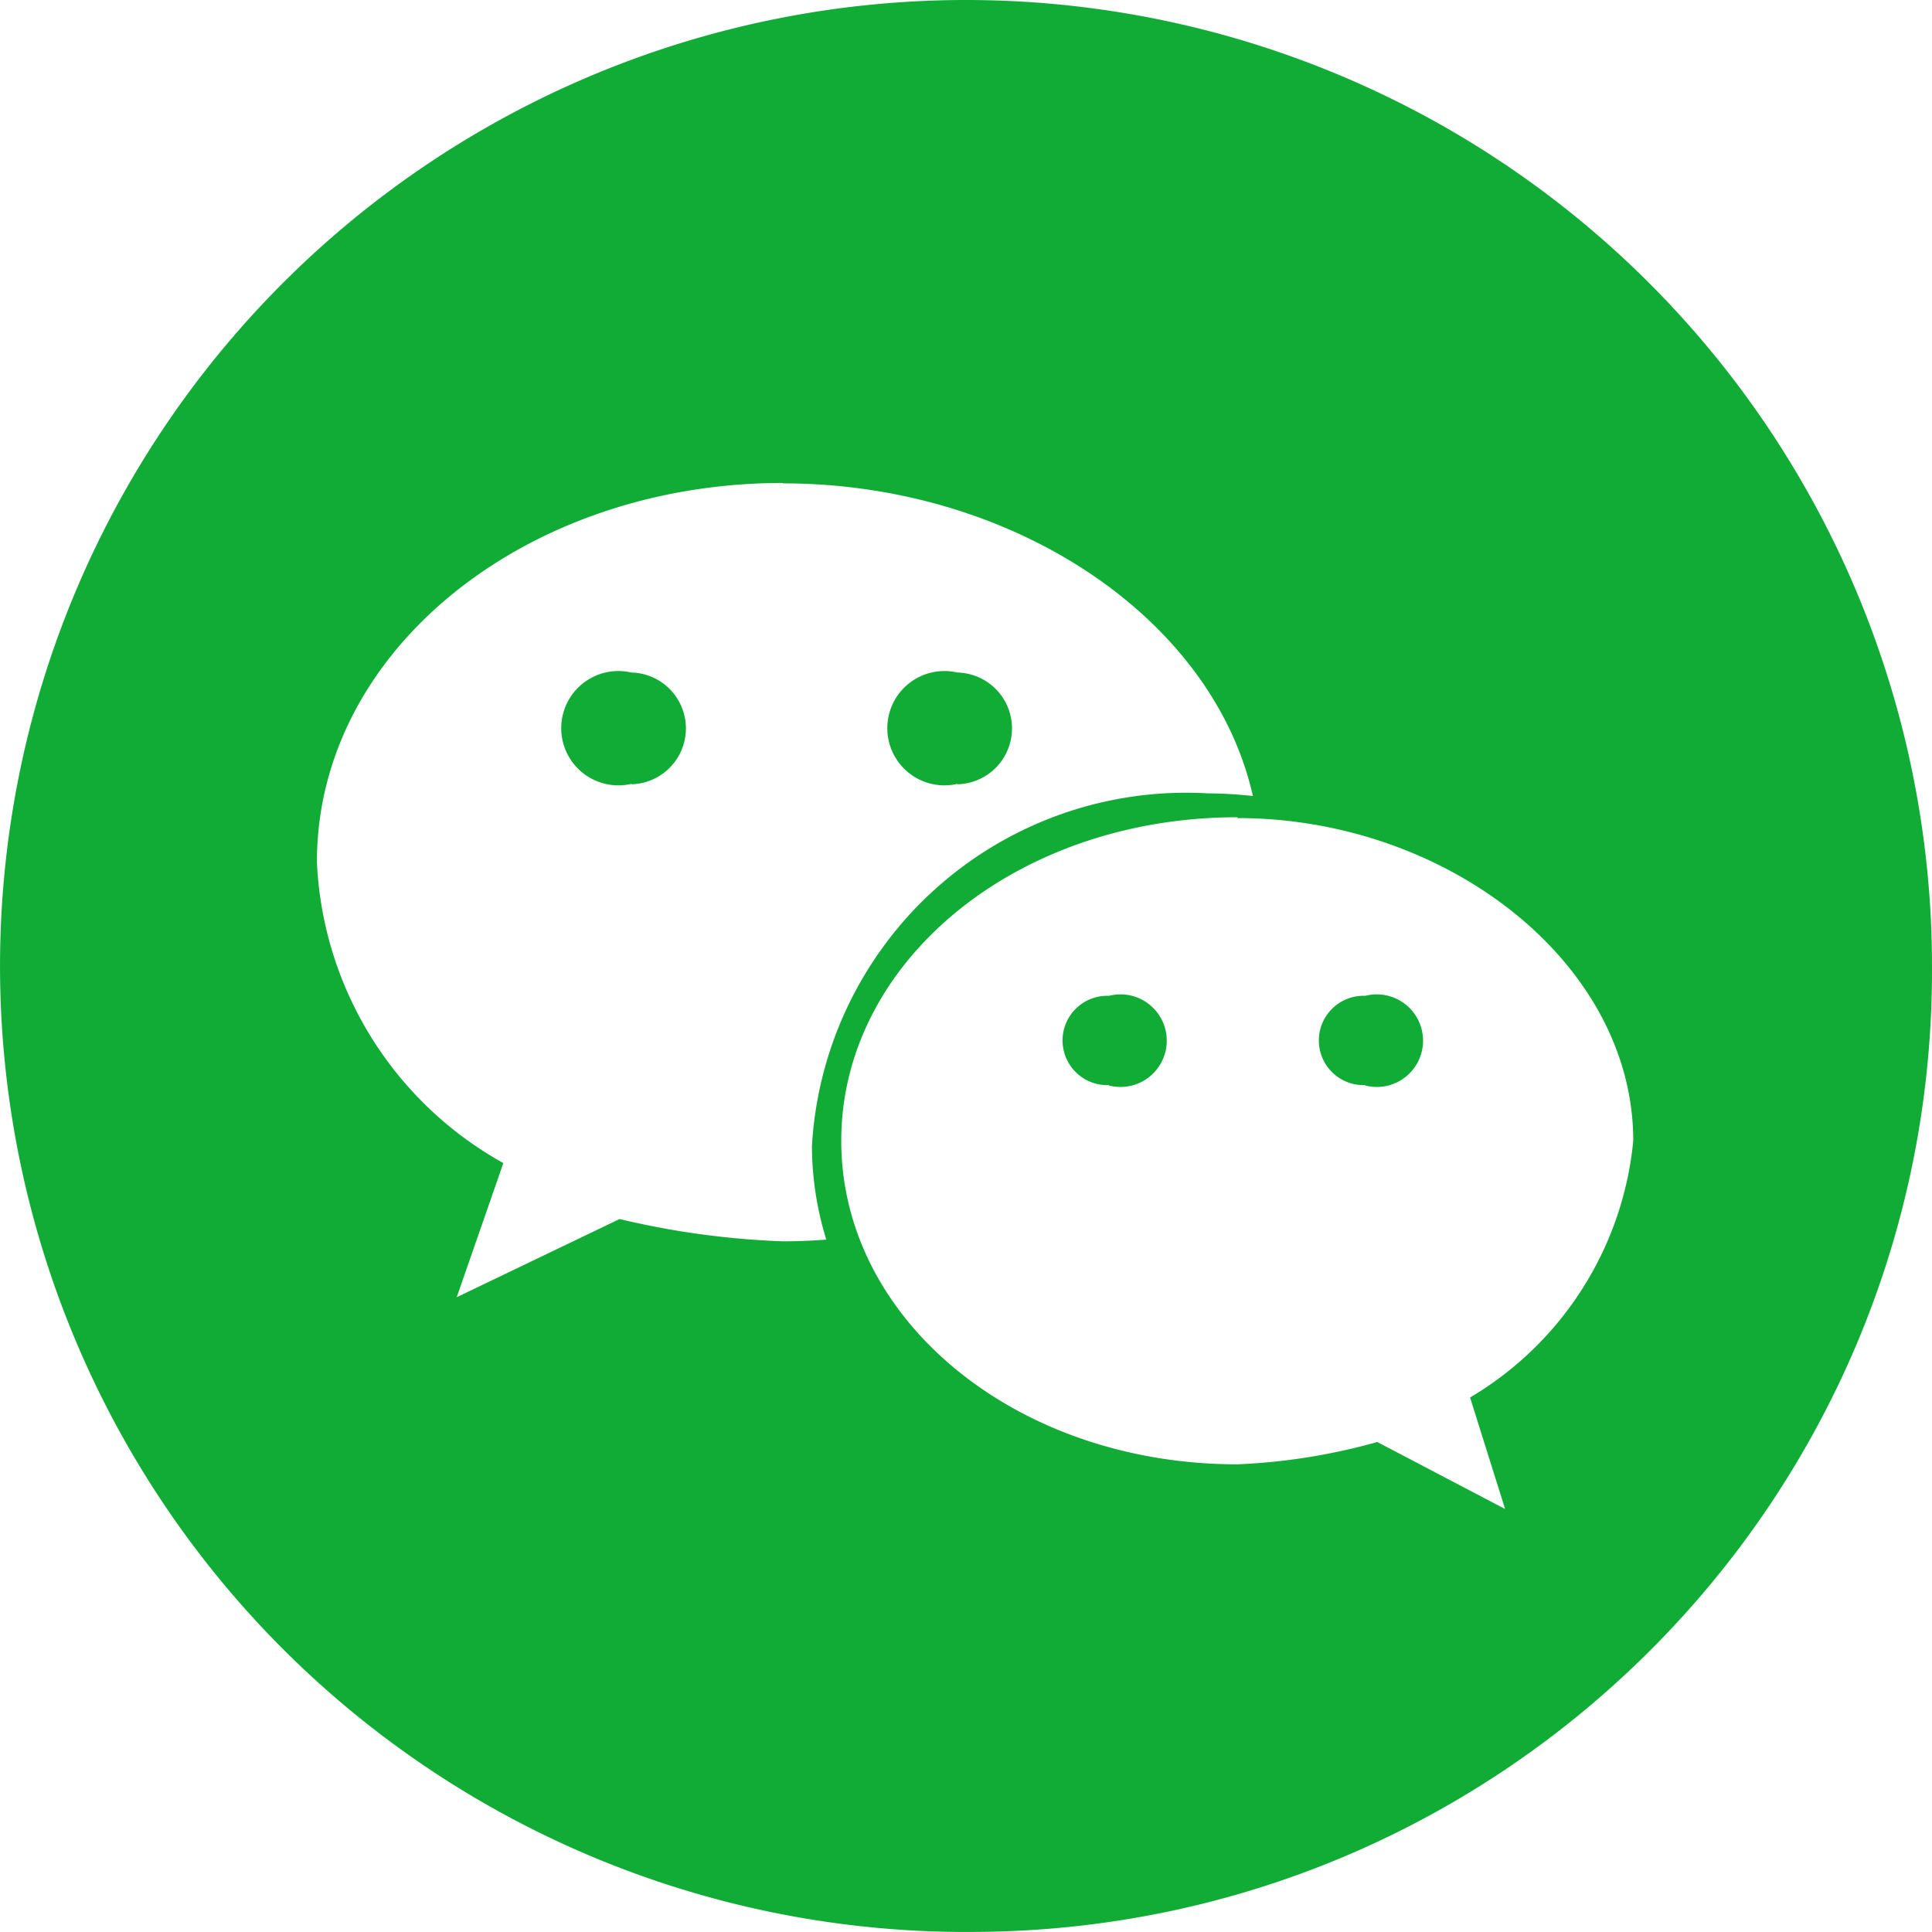 <?xml version="1.0" standalone="no"?><!DOCTYPE svg PUBLIC "-//W3C//DTD SVG 1.1//EN" "http://www.w3.org/Graphics/SVG/1.1/DTD/svg11.dtd"><svg class="icon" width="20px" height="20.00px" viewBox="0 0 1024 1024" version="1.1" xmlns="http://www.w3.org/2000/svg"><path d="M516.703 1023.96a511.989 511.989 0 1 1 507.29-511.989c1.28 281.466-225.824 510.673-507.29 511.989z m-101.794-767.984c-135.769 0-246.943 88.501-246.943 200.919a192.508 192.508 0 0 0 98.814 159.558l-24.703 71.093 86.307-41.435c28.379 6.802 57.361 10.752 86.526 11.812 7.716 0 15.433-0.329 23.04-0.896a169.505 169.505 0 0 1-7.607-49.535 198.615 198.615 0 0 1 209.916-186.986c7.954 0.037 15.908 0.494 23.807 1.408-21.376-94.974-127.741-165.72-249.156-165.72V255.995z m240.964 177.185c-117.447 0-209.989 76.798-209.989 171.516 0 94.718 92.524 171.443 209.989 171.443a322.334 322.334 0 0 0 74.11-11.831l67.747 35.51-18.56-59.098a178.008 178.008 0 0 0 86.49-136.025c0-94.279-98.777-171.078-209.788-171.078v-0.421z m67.747 141.967a23.679 23.679 0 1 1 0-47.322 24.539 24.539 0 1 1 0 47.542v-0.219z m-135.842 0a23.679 23.679 0 1 1 0-47.322 24.539 24.539 0 1 1 0 47.542v-0.219z m-80.291-159.667a30.299 30.299 0 1 1 0-59.007 29.622 29.622 0 0 1 0 59.226v-0.219z m-172.833 0a30.299 30.299 0 1 1 0-59.007 29.622 29.622 0 0 1 0 59.226v-0.219z" fill="#11ac36" /></svg>